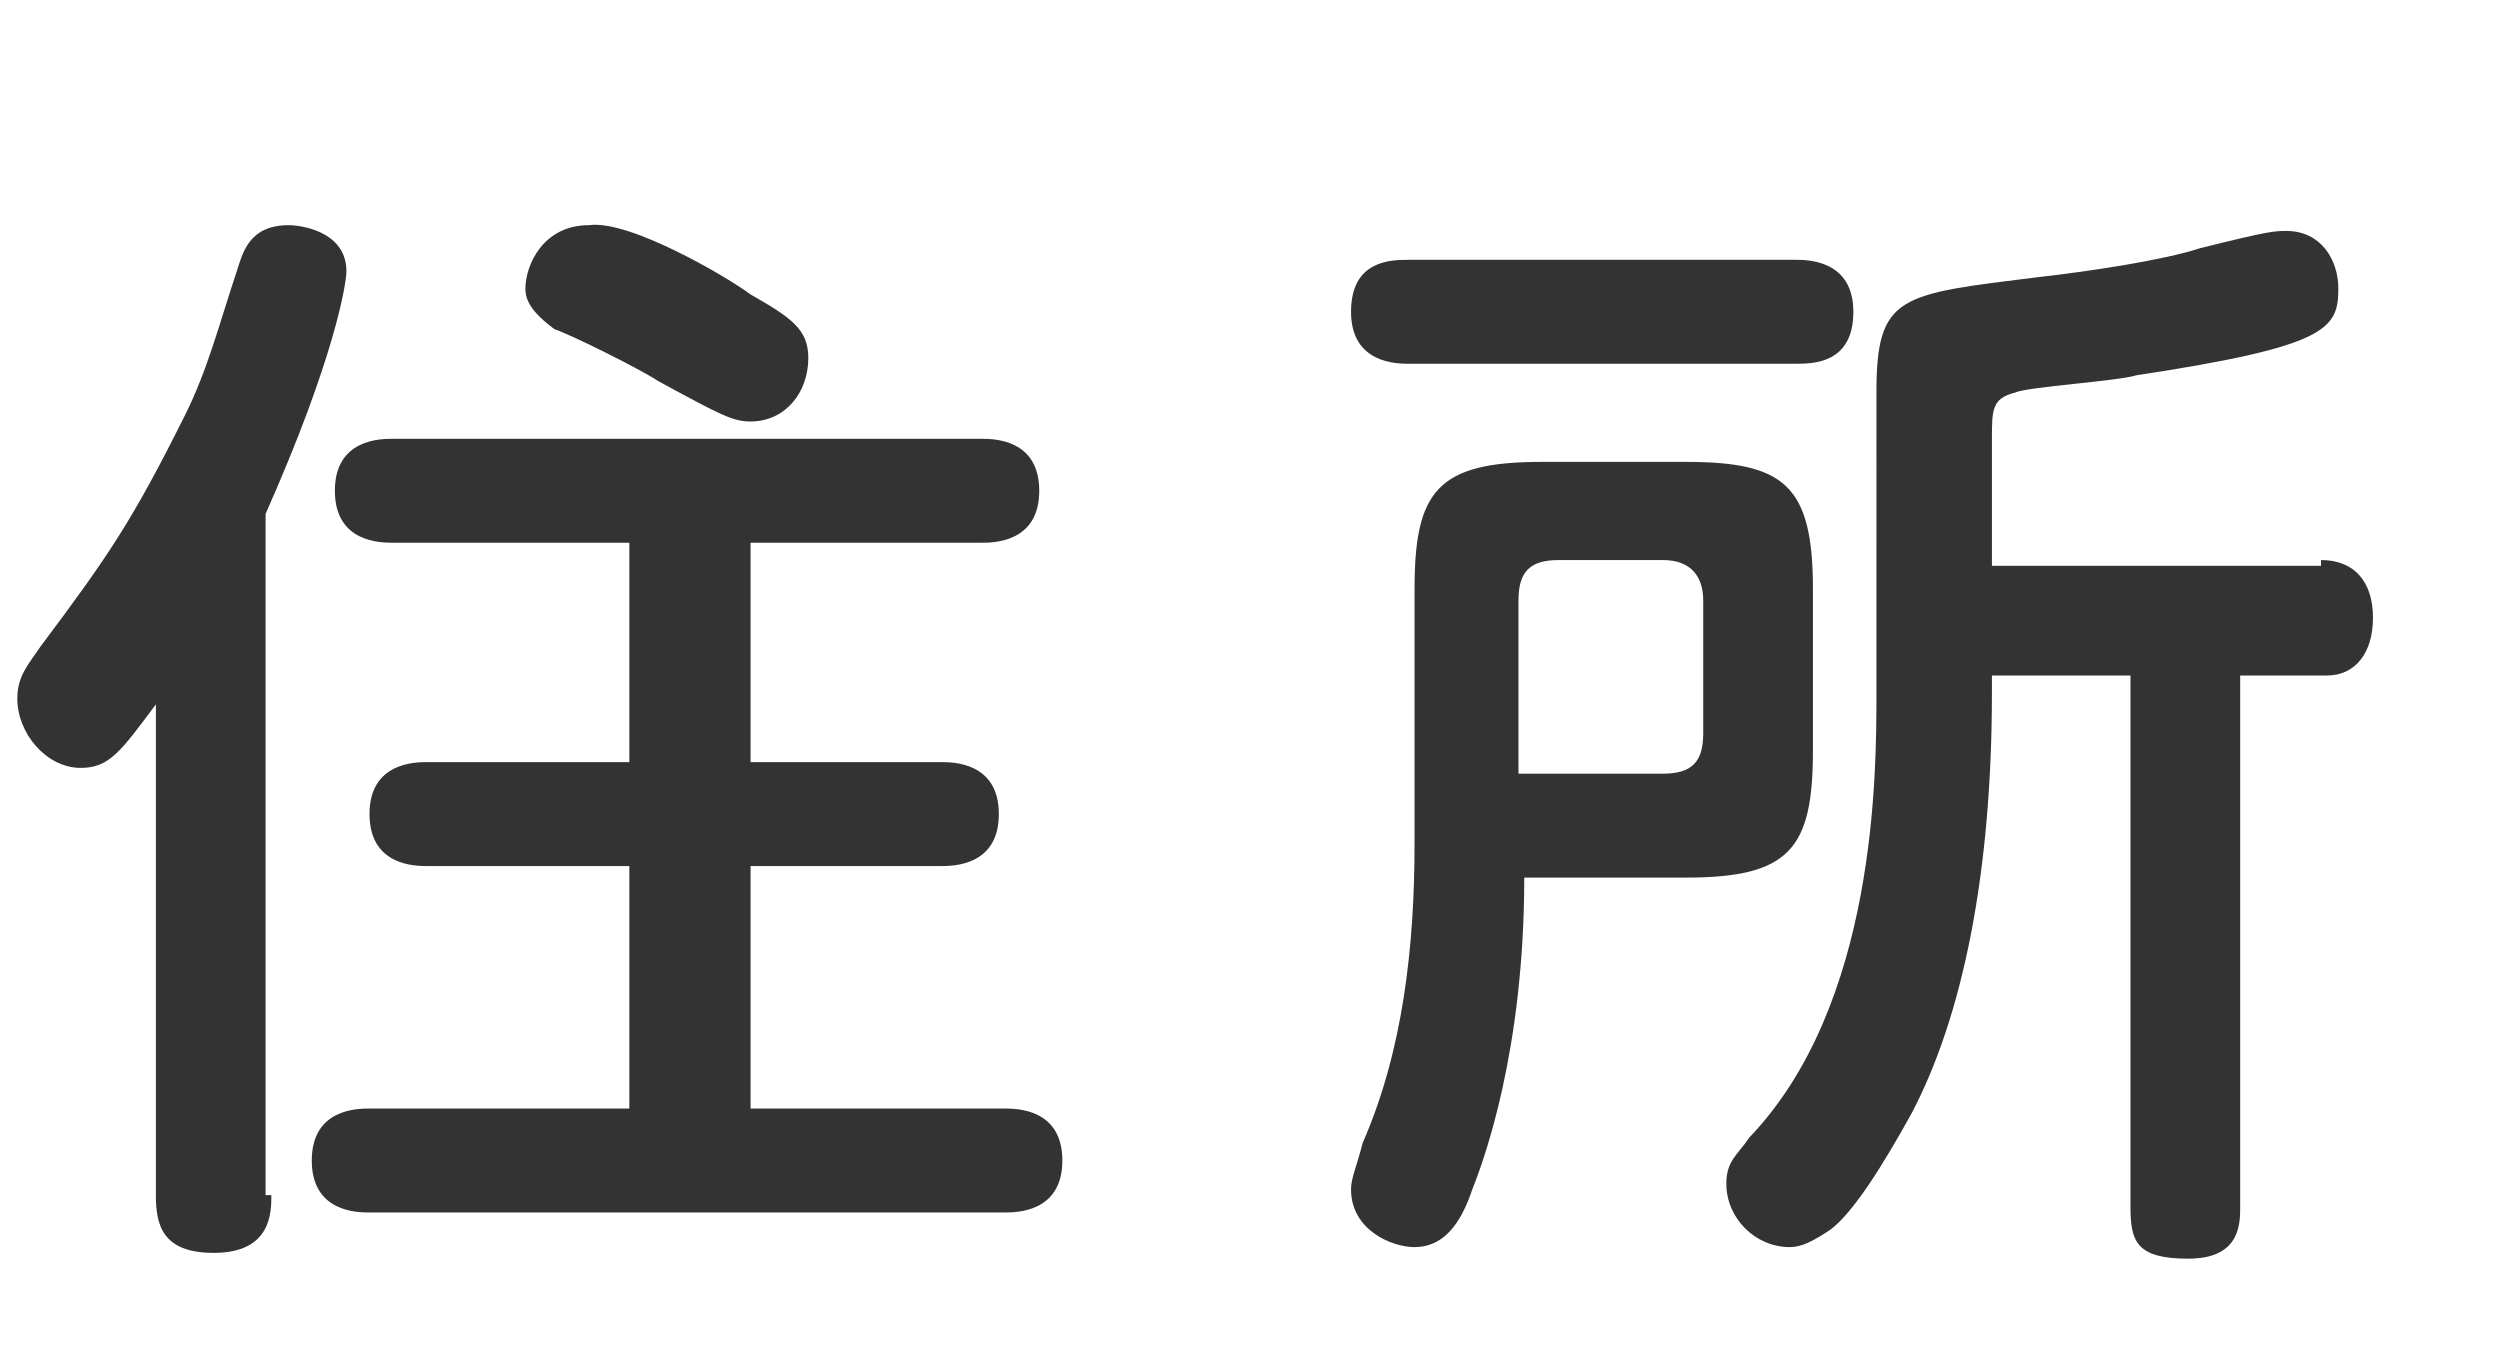<?xml version="1.0" encoding="utf-8"?>
<!-- Generator: Adobe Illustrator 21.1.0, SVG Export Plug-In . SVG Version: 6.00 Build 0)  -->
<svg version="1.1" id="レイヤー_1" xmlns="http://www.w3.org/2000/svg" xmlns:xlink="http://www.w3.org/1999/xlink" x="0px"
	 y="0px" viewBox="0 0 43.3 23.6" style="enable-background:new 0 0 43.3 23.6;" xml:space="preserve">
<style type="text/css">
	.st0{fill:#333333;}
</style>
<g>
	<g>
		<path class="st0" d="M4.7,20.7c0,0.3,0,1-1,1c-0.9,0-1-0.5-1-1v-8.5c-0.6,0.8-0.8,1.1-1.3,1.1c-0.6,0-1.1-0.6-1.1-1.2
			c0-0.4,0.2-0.6,0.4-0.9c1.2-1.6,1.6-2.2,2.5-4c0.4-0.8,0.6-1.6,0.9-2.5c0.1-0.3,0.2-0.8,0.9-0.8c0.2,0,1,0.1,1,0.8
			c0,0.2-0.2,1.5-1.4,4.2V20.7z M13,13.2h3.3c0.2,0,1,0,1,0.9c0,0.9-0.8,0.9-1,0.9H13v4.2h4.4c0.2,0,1,0,1,0.9c0,0.9-0.8,0.9-1,0.9
			h-11c-0.2,0-1,0-1-0.9s0.8-0.9,1-0.9h4.5V15H7.4c-0.2,0-1,0-1-0.9c0-0.9,0.8-0.9,1-0.9h3.5V9.4H6.8c-0.2,0-1,0-1-0.9
			c0-0.9,0.8-0.9,1-0.9H17c0.2,0,1,0,1,0.9c0,0.9-0.8,0.9-1,0.9h-4V13.2z M13,5.1c0.7,0.4,1,0.6,1,1.1c0,0.6-0.4,1.1-1,1.1
			c-0.3,0-0.5-0.1-1.6-0.7c-0.3-0.2-1.5-0.8-1.8-0.9C9.2,5.4,9.1,5.2,9.1,5c0-0.4,0.3-1.1,1.1-1.1C10.9,3.8,12.6,4.8,13,5.1z"/>
		<path class="st0" d="M24.5,10.2c0-1.7,0.4-2.2,2.2-2.2h2.5c1.7,0,2.2,0.4,2.2,2.2V13c0,1.7-0.4,2.2-2.2,2.2h-2.8
			c0,3-0.7,4.9-0.9,5.4c-0.2,0.6-0.5,1-1,1c-0.4,0-1.1-0.3-1.1-1c0-0.2,0.1-0.4,0.2-0.8c0.7-1.6,0.9-3.4,0.9-5.2V10.2z M31.1,4.5
			c0.2,0,1,0,1,0.9c0,0.9-0.7,0.9-1,0.9h-6.7c-0.2,0-1,0-1-0.9c0-0.9,0.7-0.9,1-0.9H31.1z M26.4,13.4h2.4c0.5,0,0.7-0.2,0.7-0.7
			v-2.3c0-0.4-0.2-0.7-0.7-0.7h-1.8c-0.5,0-0.7,0.2-0.7,0.7V13.4z M40.2,9.7c0.6,0,0.9,0.4,0.9,1c0,0.6-0.3,1-0.8,1h-1.5v9.2
			c0,0.3,0,0.9-0.9,0.9c-0.9,0-1-0.3-1-0.9v-9.2h-2.4V12c0,3.1-0.5,5.6-1.4,7.3c-0.5,0.9-1,1.7-1.4,2c-0.3,0.2-0.5,0.3-0.7,0.3
			c-0.6,0-1.1-0.5-1.1-1.1c0-0.4,0.2-0.5,0.4-0.8c2.2-2.3,2.2-6.3,2.2-7.7V6.8c0-1.7,0.4-1.7,2.8-2c0.9-0.1,2.2-0.3,2.8-0.5
			c1.2-0.3,1.3-0.3,1.5-0.3c0.6,0,0.9,0.5,0.9,1c0,0.7-0.2,1-3.5,1.5c-0.3,0.1-1.9,0.2-2.1,0.3c-0.4,0.1-0.4,0.3-0.4,0.8v2.2H40.2z"
			/>
	</g>
</g>
</svg>
